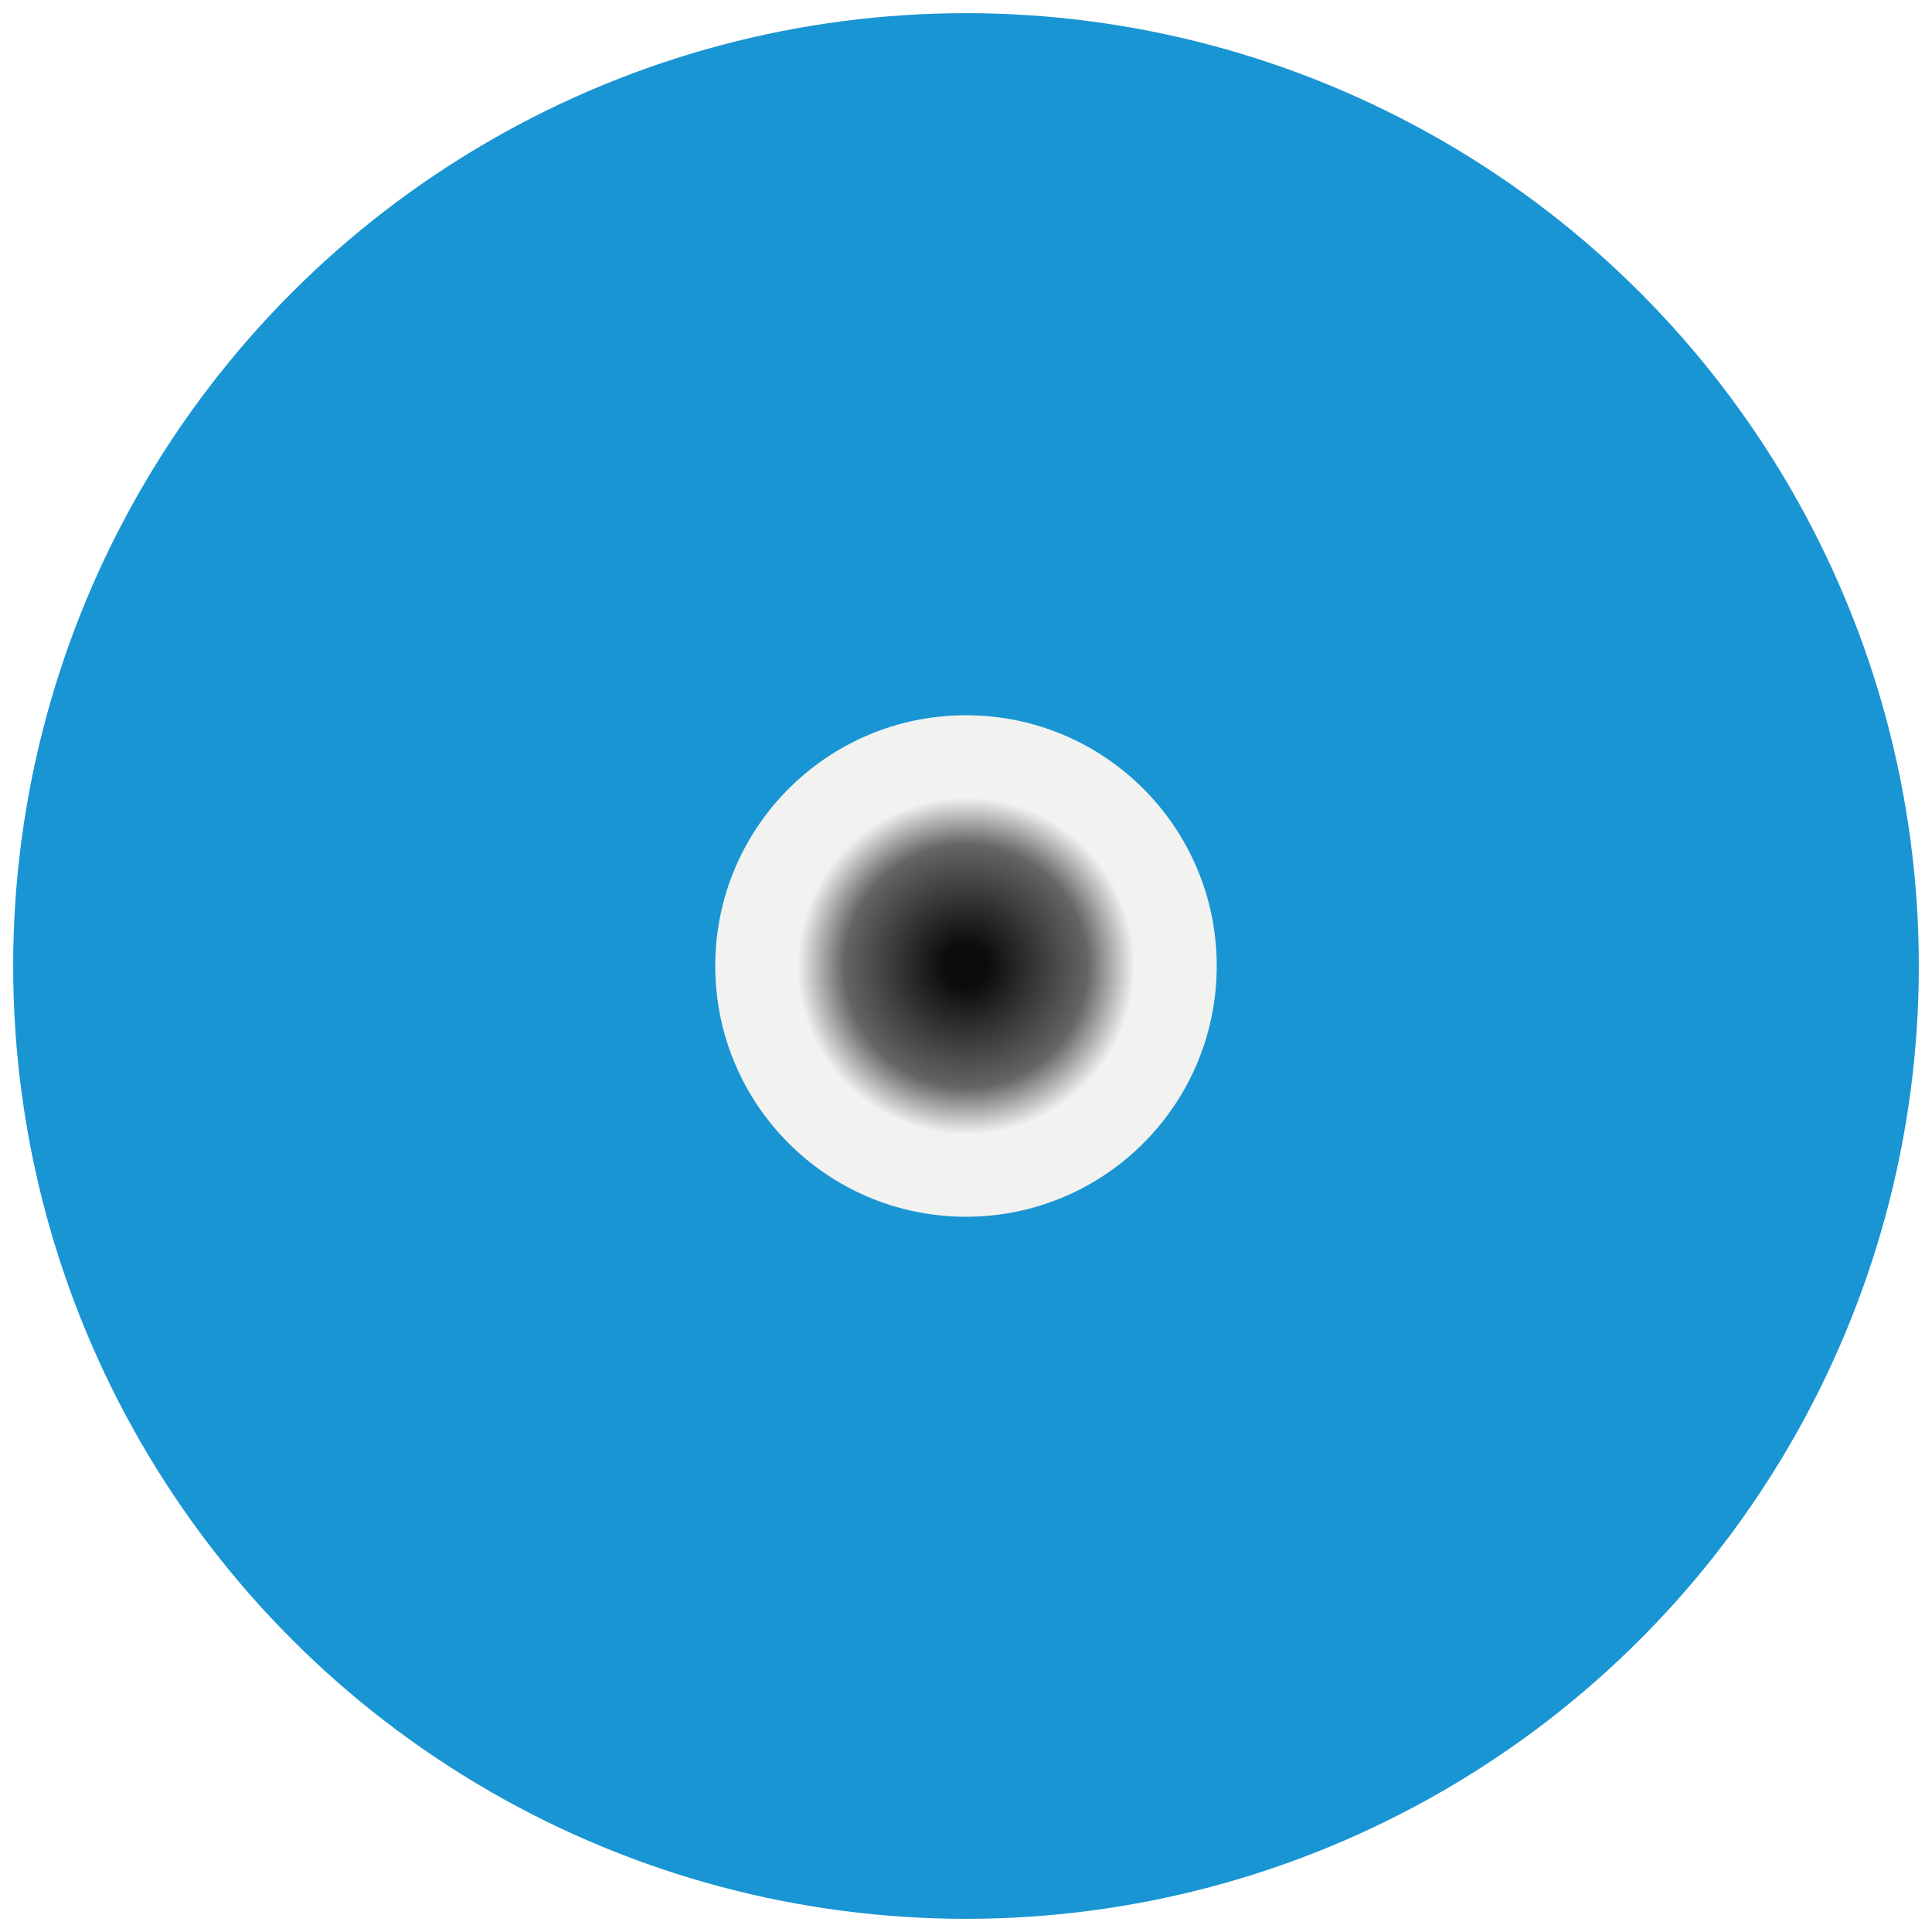 <svg width="587" height="587" viewBox="0 0 587 587" fill="none" xmlns="http://www.w3.org/2000/svg">
<g filter="url(#filter0_d_2058_936)">
<circle cx="293.5" cy="289.5" r="289.5" fill="#1A95D3"/>
</g>
<g filter="url(#filter1_d_2058_936)">
<circle cx="293.503" cy="289.5" r="259.026" fill="#1A95D3"/>
</g>
<g filter="url(#filter2_d_2058_936)">
<circle cx="293.497" cy="289.5" r="76.184" fill="url(#paint0_angular_2058_936)"/>
</g>
<defs>
<filter id="filter0_d_2058_936" x="0" y="0" width="587" height="587" filterUnits="userSpaceOnUse" color-interpolation-filters="sRGB">
<feFlood flood-opacity="0" result="BackgroundImageFix"/>
<feColorMatrix in="SourceAlpha" type="matrix" values="0 0 0 0 0 0 0 0 0 0 0 0 0 0 0 0 0 0 127 0" result="hardAlpha"/>
<feOffset dy="4"/>
<feGaussianBlur stdDeviation="2"/>
<feComposite in2="hardAlpha" operator="out"/>
<feColorMatrix type="matrix" values="0 0 0 0 0 0 0 0 0 0 0 0 0 0 0 0 0 0 0.25 0"/>
<feBlend mode="normal" in2="BackgroundImageFix" result="effect1_dropShadow_2058_936"/>
<feBlend mode="normal" in="SourceGraphic" in2="effect1_dropShadow_2058_936" result="shape"/>
</filter>
<filter id="filter1_d_2058_936" x="30.477" y="30.474" width="526.055" height="526.053" filterUnits="userSpaceOnUse" color-interpolation-filters="sRGB">
<feFlood flood-opacity="0" result="BackgroundImageFix"/>
<feColorMatrix in="SourceAlpha" type="matrix" values="0 0 0 0 0 0 0 0 0 0 0 0 0 0 0 0 0 0 127 0" result="hardAlpha"/>
<feOffset dy="4"/>
<feGaussianBlur stdDeviation="2"/>
<feComposite in2="hardAlpha" operator="out"/>
<feColorMatrix type="matrix" values="0 0 0 0 0 0 0 0 0 0 0 0 0 0 0 0 0 0 0.25 0"/>
<feBlend mode="normal" in2="BackgroundImageFix" result="effect1_dropShadow_2058_936"/>
<feBlend mode="normal" in="SourceGraphic" in2="effect1_dropShadow_2058_936" result="shape"/>
</filter>
<filter id="filter2_d_2058_936" x="213.312" y="213.316" width="160.367" height="160.369" filterUnits="userSpaceOnUse" color-interpolation-filters="sRGB">
<feFlood flood-opacity="0" result="BackgroundImageFix"/>
<feColorMatrix in="SourceAlpha" type="matrix" values="0 0 0 0 0 0 0 0 0 0 0 0 0 0 0 0 0 0 127 0" result="hardAlpha"/>
<feOffset dy="4"/>
<feGaussianBlur stdDeviation="2"/>
<feComposite in2="hardAlpha" operator="out"/>
<feColorMatrix type="matrix" values="0 0 0 0 0 0 0 0 0 0 0 0 0 0 0 0 0 0 0.25 0"/>
<feBlend mode="normal" in2="BackgroundImageFix" result="effect1_dropShadow_2058_936"/>
<feBlend mode="normal" in="SourceGraphic" in2="effect1_dropShadow_2058_936" result="shape"/>
</filter>
<radialGradient id="paint0_angular_2058_936" cx="0" cy="0" r="1" gradientUnits="userSpaceOnUse" gradientTransform="translate(293.497 289.5) rotate(40.601) scale(70.238)">
<stop offset="0.095" stop-color="#0B0C0B"/>
<stop offset="0.525" stop-color="#656566"/>
<stop offset="0.73" stop-color="#F2F2F0"/>
</radialGradient>
</defs>
</svg>
